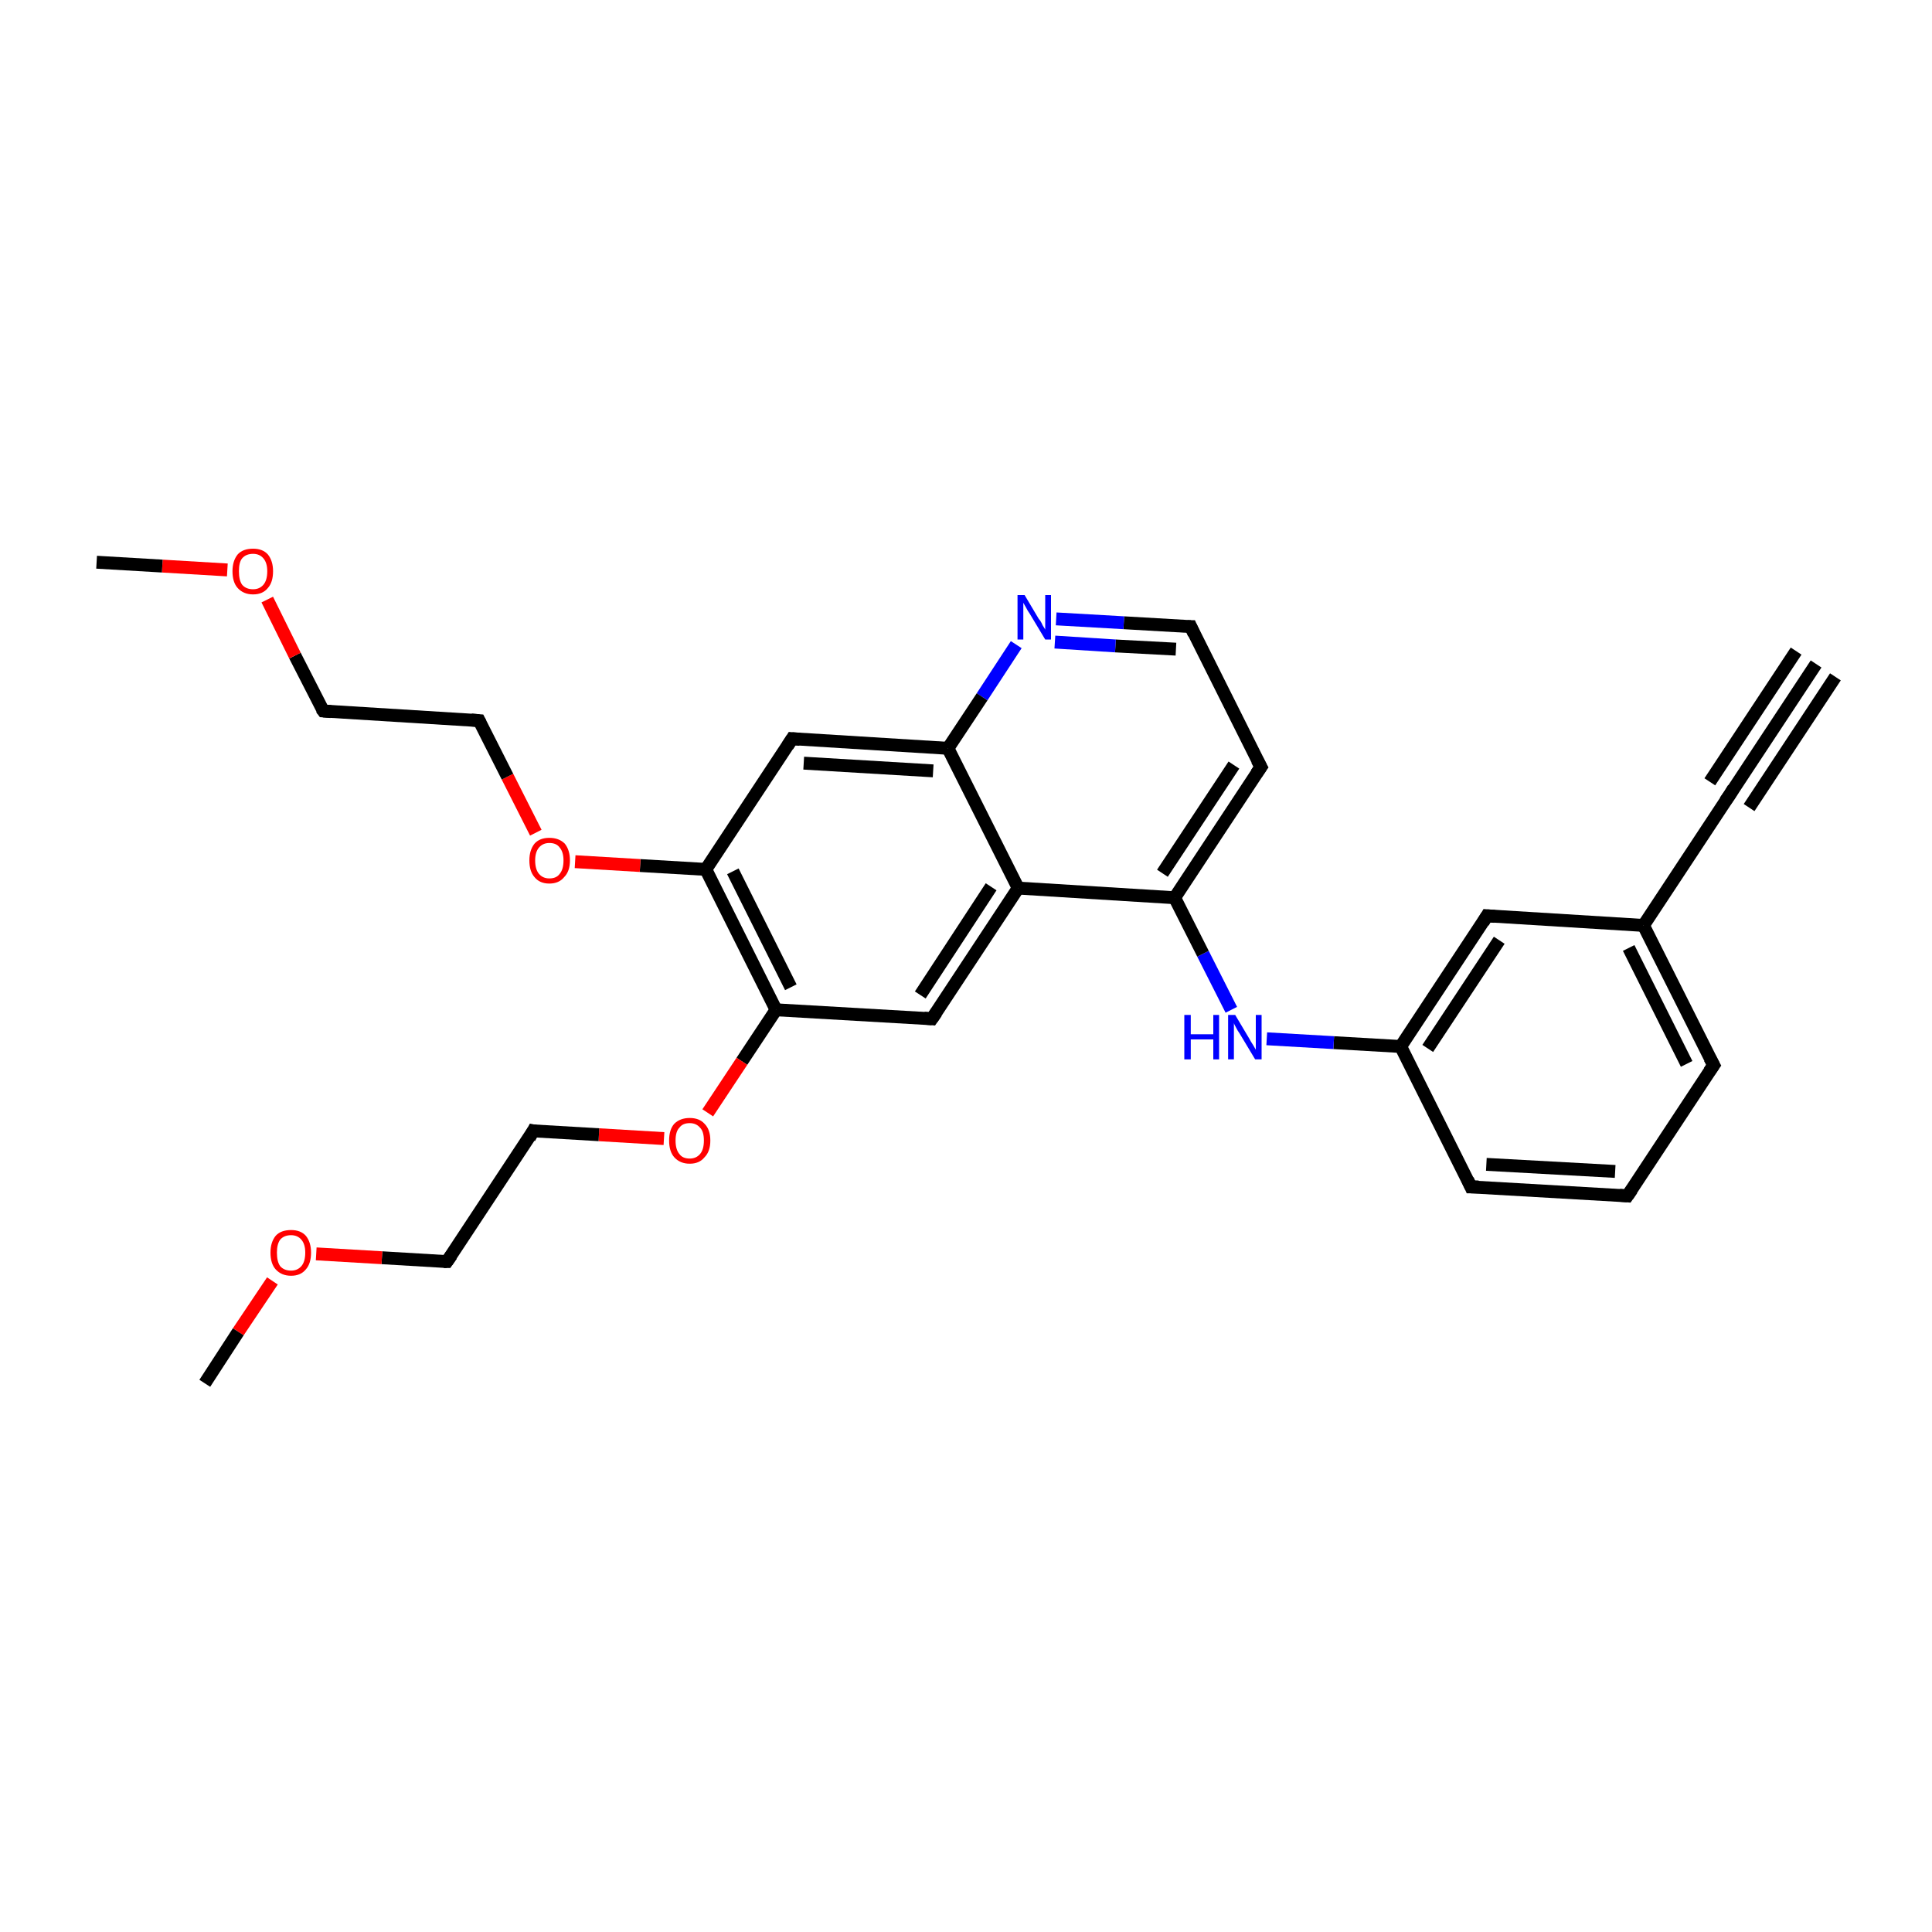 <?xml version='1.0' encoding='iso-8859-1'?>
<svg version='1.1' baseProfile='full'
              xmlns='http://www.w3.org/2000/svg'
                      xmlns:rdkit='http://www.rdkit.org/xml'
                      xmlns:xlink='http://www.w3.org/1999/xlink'
                  xml:space='preserve'
width='300px' height='300px' viewBox='0 0 300 300'>
<!-- END OF HEADER -->
<rect style='opacity:1.0;fill:#FFFFFF;stroke:none' width='300.0' height='300.0' x='0.0' y='0.0'> </rect>
<path class='bond-0 atom-0 atom-1' d='M 282.0,103.1 L 268.6,123.4' style='fill:none;fill-rule:evenodd;stroke:#000000;stroke-width:2.0px;stroke-linecap:butt;stroke-linejoin:miter;stroke-opacity:1' />
<path class='bond-0 atom-0 atom-1' d='M 285.0,105.1 L 271.6,125.4' style='fill:none;fill-rule:evenodd;stroke:#000000;stroke-width:2.0px;stroke-linecap:butt;stroke-linejoin:miter;stroke-opacity:1' />
<path class='bond-0 atom-0 atom-1' d='M 278.9,101.1 L 265.5,121.4' style='fill:none;fill-rule:evenodd;stroke:#000000;stroke-width:2.0px;stroke-linecap:butt;stroke-linejoin:miter;stroke-opacity:1' />
<path class='bond-1 atom-1 atom-2' d='M 268.6,123.4 L 255.2,143.7' style='fill:none;fill-rule:evenodd;stroke:#000000;stroke-width:2.0px;stroke-linecap:butt;stroke-linejoin:miter;stroke-opacity:1' />
<path class='bond-2 atom-2 atom-3' d='M 255.2,143.7 L 266.1,165.4' style='fill:none;fill-rule:evenodd;stroke:#000000;stroke-width:2.0px;stroke-linecap:butt;stroke-linejoin:miter;stroke-opacity:1' />
<path class='bond-2 atom-2 atom-3' d='M 252.9,147.2 L 261.9,165.2' style='fill:none;fill-rule:evenodd;stroke:#000000;stroke-width:2.0px;stroke-linecap:butt;stroke-linejoin:miter;stroke-opacity:1' />
<path class='bond-3 atom-3 atom-4' d='M 266.1,165.4 L 252.7,185.7' style='fill:none;fill-rule:evenodd;stroke:#000000;stroke-width:2.0px;stroke-linecap:butt;stroke-linejoin:miter;stroke-opacity:1' />
<path class='bond-4 atom-4 atom-5' d='M 252.7,185.7 L 228.4,184.3' style='fill:none;fill-rule:evenodd;stroke:#000000;stroke-width:2.0px;stroke-linecap:butt;stroke-linejoin:miter;stroke-opacity:1' />
<path class='bond-4 atom-4 atom-5' d='M 250.8,181.9 L 230.8,180.8' style='fill:none;fill-rule:evenodd;stroke:#000000;stroke-width:2.0px;stroke-linecap:butt;stroke-linejoin:miter;stroke-opacity:1' />
<path class='bond-5 atom-5 atom-6' d='M 228.4,184.3 L 217.5,162.5' style='fill:none;fill-rule:evenodd;stroke:#000000;stroke-width:2.0px;stroke-linecap:butt;stroke-linejoin:miter;stroke-opacity:1' />
<path class='bond-6 atom-6 atom-7' d='M 217.5,162.5 L 207.1,161.9' style='fill:none;fill-rule:evenodd;stroke:#000000;stroke-width:2.0px;stroke-linecap:butt;stroke-linejoin:miter;stroke-opacity:1' />
<path class='bond-6 atom-6 atom-7' d='M 207.1,161.9 L 196.7,161.3' style='fill:none;fill-rule:evenodd;stroke:#0000FF;stroke-width:2.0px;stroke-linecap:butt;stroke-linejoin:miter;stroke-opacity:1' />
<path class='bond-7 atom-7 atom-8' d='M 191.2,156.8 L 186.8,148.1' style='fill:none;fill-rule:evenodd;stroke:#0000FF;stroke-width:2.0px;stroke-linecap:butt;stroke-linejoin:miter;stroke-opacity:1' />
<path class='bond-7 atom-7 atom-8' d='M 186.8,148.1 L 182.4,139.4' style='fill:none;fill-rule:evenodd;stroke:#000000;stroke-width:2.0px;stroke-linecap:butt;stroke-linejoin:miter;stroke-opacity:1' />
<path class='bond-8 atom-8 atom-9' d='M 182.4,139.4 L 195.8,119.1' style='fill:none;fill-rule:evenodd;stroke:#000000;stroke-width:2.0px;stroke-linecap:butt;stroke-linejoin:miter;stroke-opacity:1' />
<path class='bond-8 atom-8 atom-9' d='M 180.5,135.6 L 191.6,118.8' style='fill:none;fill-rule:evenodd;stroke:#000000;stroke-width:2.0px;stroke-linecap:butt;stroke-linejoin:miter;stroke-opacity:1' />
<path class='bond-9 atom-9 atom-10' d='M 195.8,119.1 L 184.9,97.3' style='fill:none;fill-rule:evenodd;stroke:#000000;stroke-width:2.0px;stroke-linecap:butt;stroke-linejoin:miter;stroke-opacity:1' />
<path class='bond-10 atom-10 atom-11' d='M 184.9,97.3 L 174.5,96.7' style='fill:none;fill-rule:evenodd;stroke:#000000;stroke-width:2.0px;stroke-linecap:butt;stroke-linejoin:miter;stroke-opacity:1' />
<path class='bond-10 atom-10 atom-11' d='M 174.5,96.7 L 164.0,96.1' style='fill:none;fill-rule:evenodd;stroke:#0000FF;stroke-width:2.0px;stroke-linecap:butt;stroke-linejoin:miter;stroke-opacity:1' />
<path class='bond-10 atom-10 atom-11' d='M 182.6,100.8 L 173.2,100.3' style='fill:none;fill-rule:evenodd;stroke:#000000;stroke-width:2.0px;stroke-linecap:butt;stroke-linejoin:miter;stroke-opacity:1' />
<path class='bond-10 atom-10 atom-11' d='M 173.2,100.3 L 163.8,99.7' style='fill:none;fill-rule:evenodd;stroke:#0000FF;stroke-width:2.0px;stroke-linecap:butt;stroke-linejoin:miter;stroke-opacity:1' />
<path class='bond-11 atom-11 atom-12' d='M 157.8,100.1 L 152.5,108.2' style='fill:none;fill-rule:evenodd;stroke:#0000FF;stroke-width:2.0px;stroke-linecap:butt;stroke-linejoin:miter;stroke-opacity:1' />
<path class='bond-11 atom-11 atom-12' d='M 152.5,108.2 L 147.2,116.2' style='fill:none;fill-rule:evenodd;stroke:#000000;stroke-width:2.0px;stroke-linecap:butt;stroke-linejoin:miter;stroke-opacity:1' />
<path class='bond-12 atom-12 atom-13' d='M 147.2,116.2 L 123.0,114.7' style='fill:none;fill-rule:evenodd;stroke:#000000;stroke-width:2.0px;stroke-linecap:butt;stroke-linejoin:miter;stroke-opacity:1' />
<path class='bond-12 atom-12 atom-13' d='M 144.9,119.7 L 124.8,118.5' style='fill:none;fill-rule:evenodd;stroke:#000000;stroke-width:2.0px;stroke-linecap:butt;stroke-linejoin:miter;stroke-opacity:1' />
<path class='bond-13 atom-13 atom-14' d='M 123.0,114.7 L 109.6,135.0' style='fill:none;fill-rule:evenodd;stroke:#000000;stroke-width:2.0px;stroke-linecap:butt;stroke-linejoin:miter;stroke-opacity:1' />
<path class='bond-14 atom-14 atom-15' d='M 109.6,135.0 L 99.4,134.4' style='fill:none;fill-rule:evenodd;stroke:#000000;stroke-width:2.0px;stroke-linecap:butt;stroke-linejoin:miter;stroke-opacity:1' />
<path class='bond-14 atom-14 atom-15' d='M 99.4,134.4 L 89.3,133.8' style='fill:none;fill-rule:evenodd;stroke:#FF0000;stroke-width:2.0px;stroke-linecap:butt;stroke-linejoin:miter;stroke-opacity:1' />
<path class='bond-15 atom-15 atom-16' d='M 83.2,129.3 L 78.8,120.6' style='fill:none;fill-rule:evenodd;stroke:#FF0000;stroke-width:2.0px;stroke-linecap:butt;stroke-linejoin:miter;stroke-opacity:1' />
<path class='bond-15 atom-15 atom-16' d='M 78.8,120.6 L 74.4,111.9' style='fill:none;fill-rule:evenodd;stroke:#000000;stroke-width:2.0px;stroke-linecap:butt;stroke-linejoin:miter;stroke-opacity:1' />
<path class='bond-16 atom-16 atom-17' d='M 74.4,111.9 L 50.2,110.4' style='fill:none;fill-rule:evenodd;stroke:#000000;stroke-width:2.0px;stroke-linecap:butt;stroke-linejoin:miter;stroke-opacity:1' />
<path class='bond-17 atom-17 atom-18' d='M 50.2,110.4 L 45.8,101.8' style='fill:none;fill-rule:evenodd;stroke:#000000;stroke-width:2.0px;stroke-linecap:butt;stroke-linejoin:miter;stroke-opacity:1' />
<path class='bond-17 atom-17 atom-18' d='M 45.8,101.8 L 41.5,93.1' style='fill:none;fill-rule:evenodd;stroke:#FF0000;stroke-width:2.0px;stroke-linecap:butt;stroke-linejoin:miter;stroke-opacity:1' />
<path class='bond-18 atom-18 atom-19' d='M 35.3,88.5 L 25.2,87.9' style='fill:none;fill-rule:evenodd;stroke:#FF0000;stroke-width:2.0px;stroke-linecap:butt;stroke-linejoin:miter;stroke-opacity:1' />
<path class='bond-18 atom-18 atom-19' d='M 25.2,87.9 L 15.0,87.3' style='fill:none;fill-rule:evenodd;stroke:#000000;stroke-width:2.0px;stroke-linecap:butt;stroke-linejoin:miter;stroke-opacity:1' />
<path class='bond-19 atom-14 atom-20' d='M 109.6,135.0 L 120.5,156.8' style='fill:none;fill-rule:evenodd;stroke:#000000;stroke-width:2.0px;stroke-linecap:butt;stroke-linejoin:miter;stroke-opacity:1' />
<path class='bond-19 atom-14 atom-20' d='M 113.8,135.3 L 122.8,153.3' style='fill:none;fill-rule:evenodd;stroke:#000000;stroke-width:2.0px;stroke-linecap:butt;stroke-linejoin:miter;stroke-opacity:1' />
<path class='bond-20 atom-20 atom-21' d='M 120.5,156.8 L 115.2,164.8' style='fill:none;fill-rule:evenodd;stroke:#000000;stroke-width:2.0px;stroke-linecap:butt;stroke-linejoin:miter;stroke-opacity:1' />
<path class='bond-20 atom-20 atom-21' d='M 115.2,164.8 L 109.9,172.8' style='fill:none;fill-rule:evenodd;stroke:#FF0000;stroke-width:2.0px;stroke-linecap:butt;stroke-linejoin:miter;stroke-opacity:1' />
<path class='bond-21 atom-21 atom-22' d='M 103.1,176.8 L 93.0,176.2' style='fill:none;fill-rule:evenodd;stroke:#FF0000;stroke-width:2.0px;stroke-linecap:butt;stroke-linejoin:miter;stroke-opacity:1' />
<path class='bond-21 atom-21 atom-22' d='M 93.0,176.2 L 82.8,175.6' style='fill:none;fill-rule:evenodd;stroke:#000000;stroke-width:2.0px;stroke-linecap:butt;stroke-linejoin:miter;stroke-opacity:1' />
<path class='bond-22 atom-22 atom-23' d='M 82.8,175.6 L 69.4,195.9' style='fill:none;fill-rule:evenodd;stroke:#000000;stroke-width:2.0px;stroke-linecap:butt;stroke-linejoin:miter;stroke-opacity:1' />
<path class='bond-23 atom-23 atom-24' d='M 69.4,195.9 L 59.3,195.3' style='fill:none;fill-rule:evenodd;stroke:#000000;stroke-width:2.0px;stroke-linecap:butt;stroke-linejoin:miter;stroke-opacity:1' />
<path class='bond-23 atom-23 atom-24' d='M 59.3,195.3 L 49.1,194.7' style='fill:none;fill-rule:evenodd;stroke:#FF0000;stroke-width:2.0px;stroke-linecap:butt;stroke-linejoin:miter;stroke-opacity:1' />
<path class='bond-24 atom-24 atom-25' d='M 42.3,198.9 L 37.0,206.8' style='fill:none;fill-rule:evenodd;stroke:#FF0000;stroke-width:2.0px;stroke-linecap:butt;stroke-linejoin:miter;stroke-opacity:1' />
<path class='bond-24 atom-24 atom-25' d='M 37.0,206.8 L 31.8,214.8' style='fill:none;fill-rule:evenodd;stroke:#000000;stroke-width:2.0px;stroke-linecap:butt;stroke-linejoin:miter;stroke-opacity:1' />
<path class='bond-25 atom-20 atom-26' d='M 120.5,156.8 L 144.7,158.2' style='fill:none;fill-rule:evenodd;stroke:#000000;stroke-width:2.0px;stroke-linecap:butt;stroke-linejoin:miter;stroke-opacity:1' />
<path class='bond-26 atom-26 atom-27' d='M 144.7,158.2 L 158.1,137.9' style='fill:none;fill-rule:evenodd;stroke:#000000;stroke-width:2.0px;stroke-linecap:butt;stroke-linejoin:miter;stroke-opacity:1' />
<path class='bond-26 atom-26 atom-27' d='M 142.9,154.5 L 153.9,137.7' style='fill:none;fill-rule:evenodd;stroke:#000000;stroke-width:2.0px;stroke-linecap:butt;stroke-linejoin:miter;stroke-opacity:1' />
<path class='bond-27 atom-6 atom-28' d='M 217.5,162.5 L 230.9,142.2' style='fill:none;fill-rule:evenodd;stroke:#000000;stroke-width:2.0px;stroke-linecap:butt;stroke-linejoin:miter;stroke-opacity:1' />
<path class='bond-27 atom-6 atom-28' d='M 221.7,162.8 L 232.8,146.0' style='fill:none;fill-rule:evenodd;stroke:#000000;stroke-width:2.0px;stroke-linecap:butt;stroke-linejoin:miter;stroke-opacity:1' />
<path class='bond-28 atom-28 atom-2' d='M 230.9,142.2 L 255.2,143.7' style='fill:none;fill-rule:evenodd;stroke:#000000;stroke-width:2.0px;stroke-linecap:butt;stroke-linejoin:miter;stroke-opacity:1' />
<path class='bond-29 atom-27 atom-8' d='M 158.1,137.9 L 182.4,139.4' style='fill:none;fill-rule:evenodd;stroke:#000000;stroke-width:2.0px;stroke-linecap:butt;stroke-linejoin:miter;stroke-opacity:1' />
<path class='bond-30 atom-27 atom-12' d='M 158.1,137.9 L 147.2,116.2' style='fill:none;fill-rule:evenodd;stroke:#000000;stroke-width:2.0px;stroke-linecap:butt;stroke-linejoin:miter;stroke-opacity:1' />
<path d='M 269.2,122.4 L 268.6,123.4 L 267.9,124.4' style='fill:none;stroke:#000000;stroke-width:2.0px;stroke-linecap:butt;stroke-linejoin:miter;stroke-miterlimit:10;stroke-opacity:1;' />
<path d='M 265.5,164.3 L 266.1,165.4 L 265.4,166.4' style='fill:none;stroke:#000000;stroke-width:2.0px;stroke-linecap:butt;stroke-linejoin:miter;stroke-miterlimit:10;stroke-opacity:1;' />
<path d='M 253.4,184.7 L 252.7,185.7 L 251.5,185.6' style='fill:none;stroke:#000000;stroke-width:2.0px;stroke-linecap:butt;stroke-linejoin:miter;stroke-miterlimit:10;stroke-opacity:1;' />
<path d='M 229.6,184.3 L 228.4,184.3 L 227.9,183.2' style='fill:none;stroke:#000000;stroke-width:2.0px;stroke-linecap:butt;stroke-linejoin:miter;stroke-miterlimit:10;stroke-opacity:1;' />
<path d='M 195.1,120.1 L 195.8,119.1 L 195.2,118.0' style='fill:none;stroke:#000000;stroke-width:2.0px;stroke-linecap:butt;stroke-linejoin:miter;stroke-miterlimit:10;stroke-opacity:1;' />
<path d='M 185.4,98.4 L 184.9,97.3 L 184.4,97.3' style='fill:none;stroke:#000000;stroke-width:2.0px;stroke-linecap:butt;stroke-linejoin:miter;stroke-miterlimit:10;stroke-opacity:1;' />
<path d='M 124.2,114.8 L 123.0,114.7 L 122.3,115.8' style='fill:none;stroke:#000000;stroke-width:2.0px;stroke-linecap:butt;stroke-linejoin:miter;stroke-miterlimit:10;stroke-opacity:1;' />
<path d='M 74.6,112.3 L 74.4,111.9 L 73.2,111.8' style='fill:none;stroke:#000000;stroke-width:2.0px;stroke-linecap:butt;stroke-linejoin:miter;stroke-miterlimit:10;stroke-opacity:1;' />
<path d='M 51.4,110.5 L 50.2,110.4 L 49.9,110.0' style='fill:none;stroke:#000000;stroke-width:2.0px;stroke-linecap:butt;stroke-linejoin:miter;stroke-miterlimit:10;stroke-opacity:1;' />
<path d='M 83.3,175.7 L 82.8,175.6 L 82.2,176.7' style='fill:none;stroke:#000000;stroke-width:2.0px;stroke-linecap:butt;stroke-linejoin:miter;stroke-miterlimit:10;stroke-opacity:1;' />
<path d='M 70.1,194.9 L 69.4,195.9 L 68.9,195.9' style='fill:none;stroke:#000000;stroke-width:2.0px;stroke-linecap:butt;stroke-linejoin:miter;stroke-miterlimit:10;stroke-opacity:1;' />
<path d='M 143.5,158.1 L 144.7,158.2 L 145.4,157.2' style='fill:none;stroke:#000000;stroke-width:2.0px;stroke-linecap:butt;stroke-linejoin:miter;stroke-miterlimit:10;stroke-opacity:1;' />
<path d='M 230.3,143.2 L 230.9,142.2 L 232.1,142.3' style='fill:none;stroke:#000000;stroke-width:2.0px;stroke-linecap:butt;stroke-linejoin:miter;stroke-miterlimit:10;stroke-opacity:1;' />
<path class='atom-7' d='M 183.9 157.6
L 184.9 157.6
L 184.9 160.6
L 188.4 160.6
L 188.4 157.6
L 189.3 157.6
L 189.3 164.5
L 188.4 164.5
L 188.4 161.4
L 184.9 161.4
L 184.9 164.5
L 183.9 164.5
L 183.9 157.6
' fill='#0000FF'/>
<path class='atom-7' d='M 191.8 157.6
L 194.0 161.3
Q 194.2 161.7, 194.6 162.3
Q 195.0 163.0, 195.0 163.0
L 195.0 157.6
L 195.9 157.6
L 195.9 164.5
L 194.9 164.5
L 192.5 160.5
Q 192.2 160.1, 191.9 159.5
Q 191.6 159.0, 191.6 158.8
L 191.6 164.5
L 190.7 164.5
L 190.7 157.6
L 191.8 157.6
' fill='#0000FF'/>
<path class='atom-11' d='M 159.1 92.4
L 161.3 96.1
Q 161.6 96.4, 161.9 97.1
Q 162.3 97.7, 162.3 97.8
L 162.3 92.4
L 163.2 92.4
L 163.2 99.3
L 162.3 99.3
L 159.9 95.3
Q 159.6 94.9, 159.3 94.3
Q 159.0 93.8, 158.9 93.6
L 158.9 99.3
L 158.0 99.3
L 158.0 92.4
L 159.1 92.4
' fill='#0000FF'/>
<path class='atom-15' d='M 82.2 133.6
Q 82.2 132.0, 83.0 131.0
Q 83.8 130.1, 85.3 130.1
Q 86.8 130.1, 87.7 131.0
Q 88.5 132.0, 88.5 133.6
Q 88.5 135.3, 87.6 136.2
Q 86.8 137.2, 85.3 137.2
Q 83.8 137.2, 83.0 136.2
Q 82.2 135.3, 82.2 133.6
M 85.3 136.4
Q 86.4 136.4, 86.9 135.7
Q 87.5 135.0, 87.5 133.6
Q 87.5 132.3, 86.9 131.6
Q 86.4 130.9, 85.3 130.9
Q 84.3 130.9, 83.7 131.6
Q 83.1 132.3, 83.1 133.6
Q 83.1 135.0, 83.7 135.7
Q 84.3 136.4, 85.3 136.4
' fill='#FF0000'/>
<path class='atom-18' d='M 36.1 88.7
Q 36.1 87.1, 36.9 86.1
Q 37.7 85.2, 39.3 85.2
Q 40.8 85.2, 41.6 86.1
Q 42.4 87.1, 42.4 88.7
Q 42.4 90.4, 41.6 91.3
Q 40.8 92.3, 39.3 92.3
Q 37.8 92.3, 36.9 91.3
Q 36.1 90.4, 36.1 88.7
M 39.3 91.5
Q 40.3 91.5, 40.9 90.8
Q 41.5 90.1, 41.5 88.7
Q 41.5 87.4, 40.9 86.7
Q 40.3 86.0, 39.3 86.0
Q 38.2 86.0, 37.6 86.7
Q 37.1 87.3, 37.1 88.7
Q 37.1 90.1, 37.6 90.8
Q 38.2 91.5, 39.3 91.5
' fill='#FF0000'/>
<path class='atom-21' d='M 103.9 177.1
Q 103.9 175.4, 104.7 174.5
Q 105.6 173.6, 107.1 173.6
Q 108.6 173.6, 109.4 174.5
Q 110.3 175.4, 110.3 177.1
Q 110.3 178.8, 109.4 179.7
Q 108.6 180.7, 107.1 180.7
Q 105.6 180.7, 104.7 179.7
Q 103.9 178.8, 103.9 177.1
M 107.1 179.9
Q 108.1 179.9, 108.7 179.2
Q 109.3 178.5, 109.3 177.1
Q 109.3 175.7, 108.7 175.1
Q 108.1 174.4, 107.1 174.4
Q 106.0 174.4, 105.5 175.1
Q 104.9 175.7, 104.9 177.1
Q 104.9 178.5, 105.5 179.2
Q 106.0 179.9, 107.1 179.9
' fill='#FF0000'/>
<path class='atom-24' d='M 42.0 194.5
Q 42.0 192.9, 42.8 191.9
Q 43.6 191.0, 45.2 191.0
Q 46.7 191.0, 47.5 191.9
Q 48.3 192.9, 48.3 194.5
Q 48.3 196.2, 47.5 197.1
Q 46.7 198.1, 45.2 198.1
Q 43.7 198.1, 42.8 197.1
Q 42.0 196.2, 42.0 194.5
M 45.2 197.3
Q 46.2 197.3, 46.8 196.6
Q 47.4 195.9, 47.4 194.5
Q 47.4 193.2, 46.8 192.5
Q 46.2 191.8, 45.2 191.8
Q 44.1 191.8, 43.5 192.5
Q 43.0 193.2, 43.0 194.5
Q 43.0 195.9, 43.5 196.6
Q 44.1 197.3, 45.2 197.3
' fill='#FF0000'/>
</svg>
